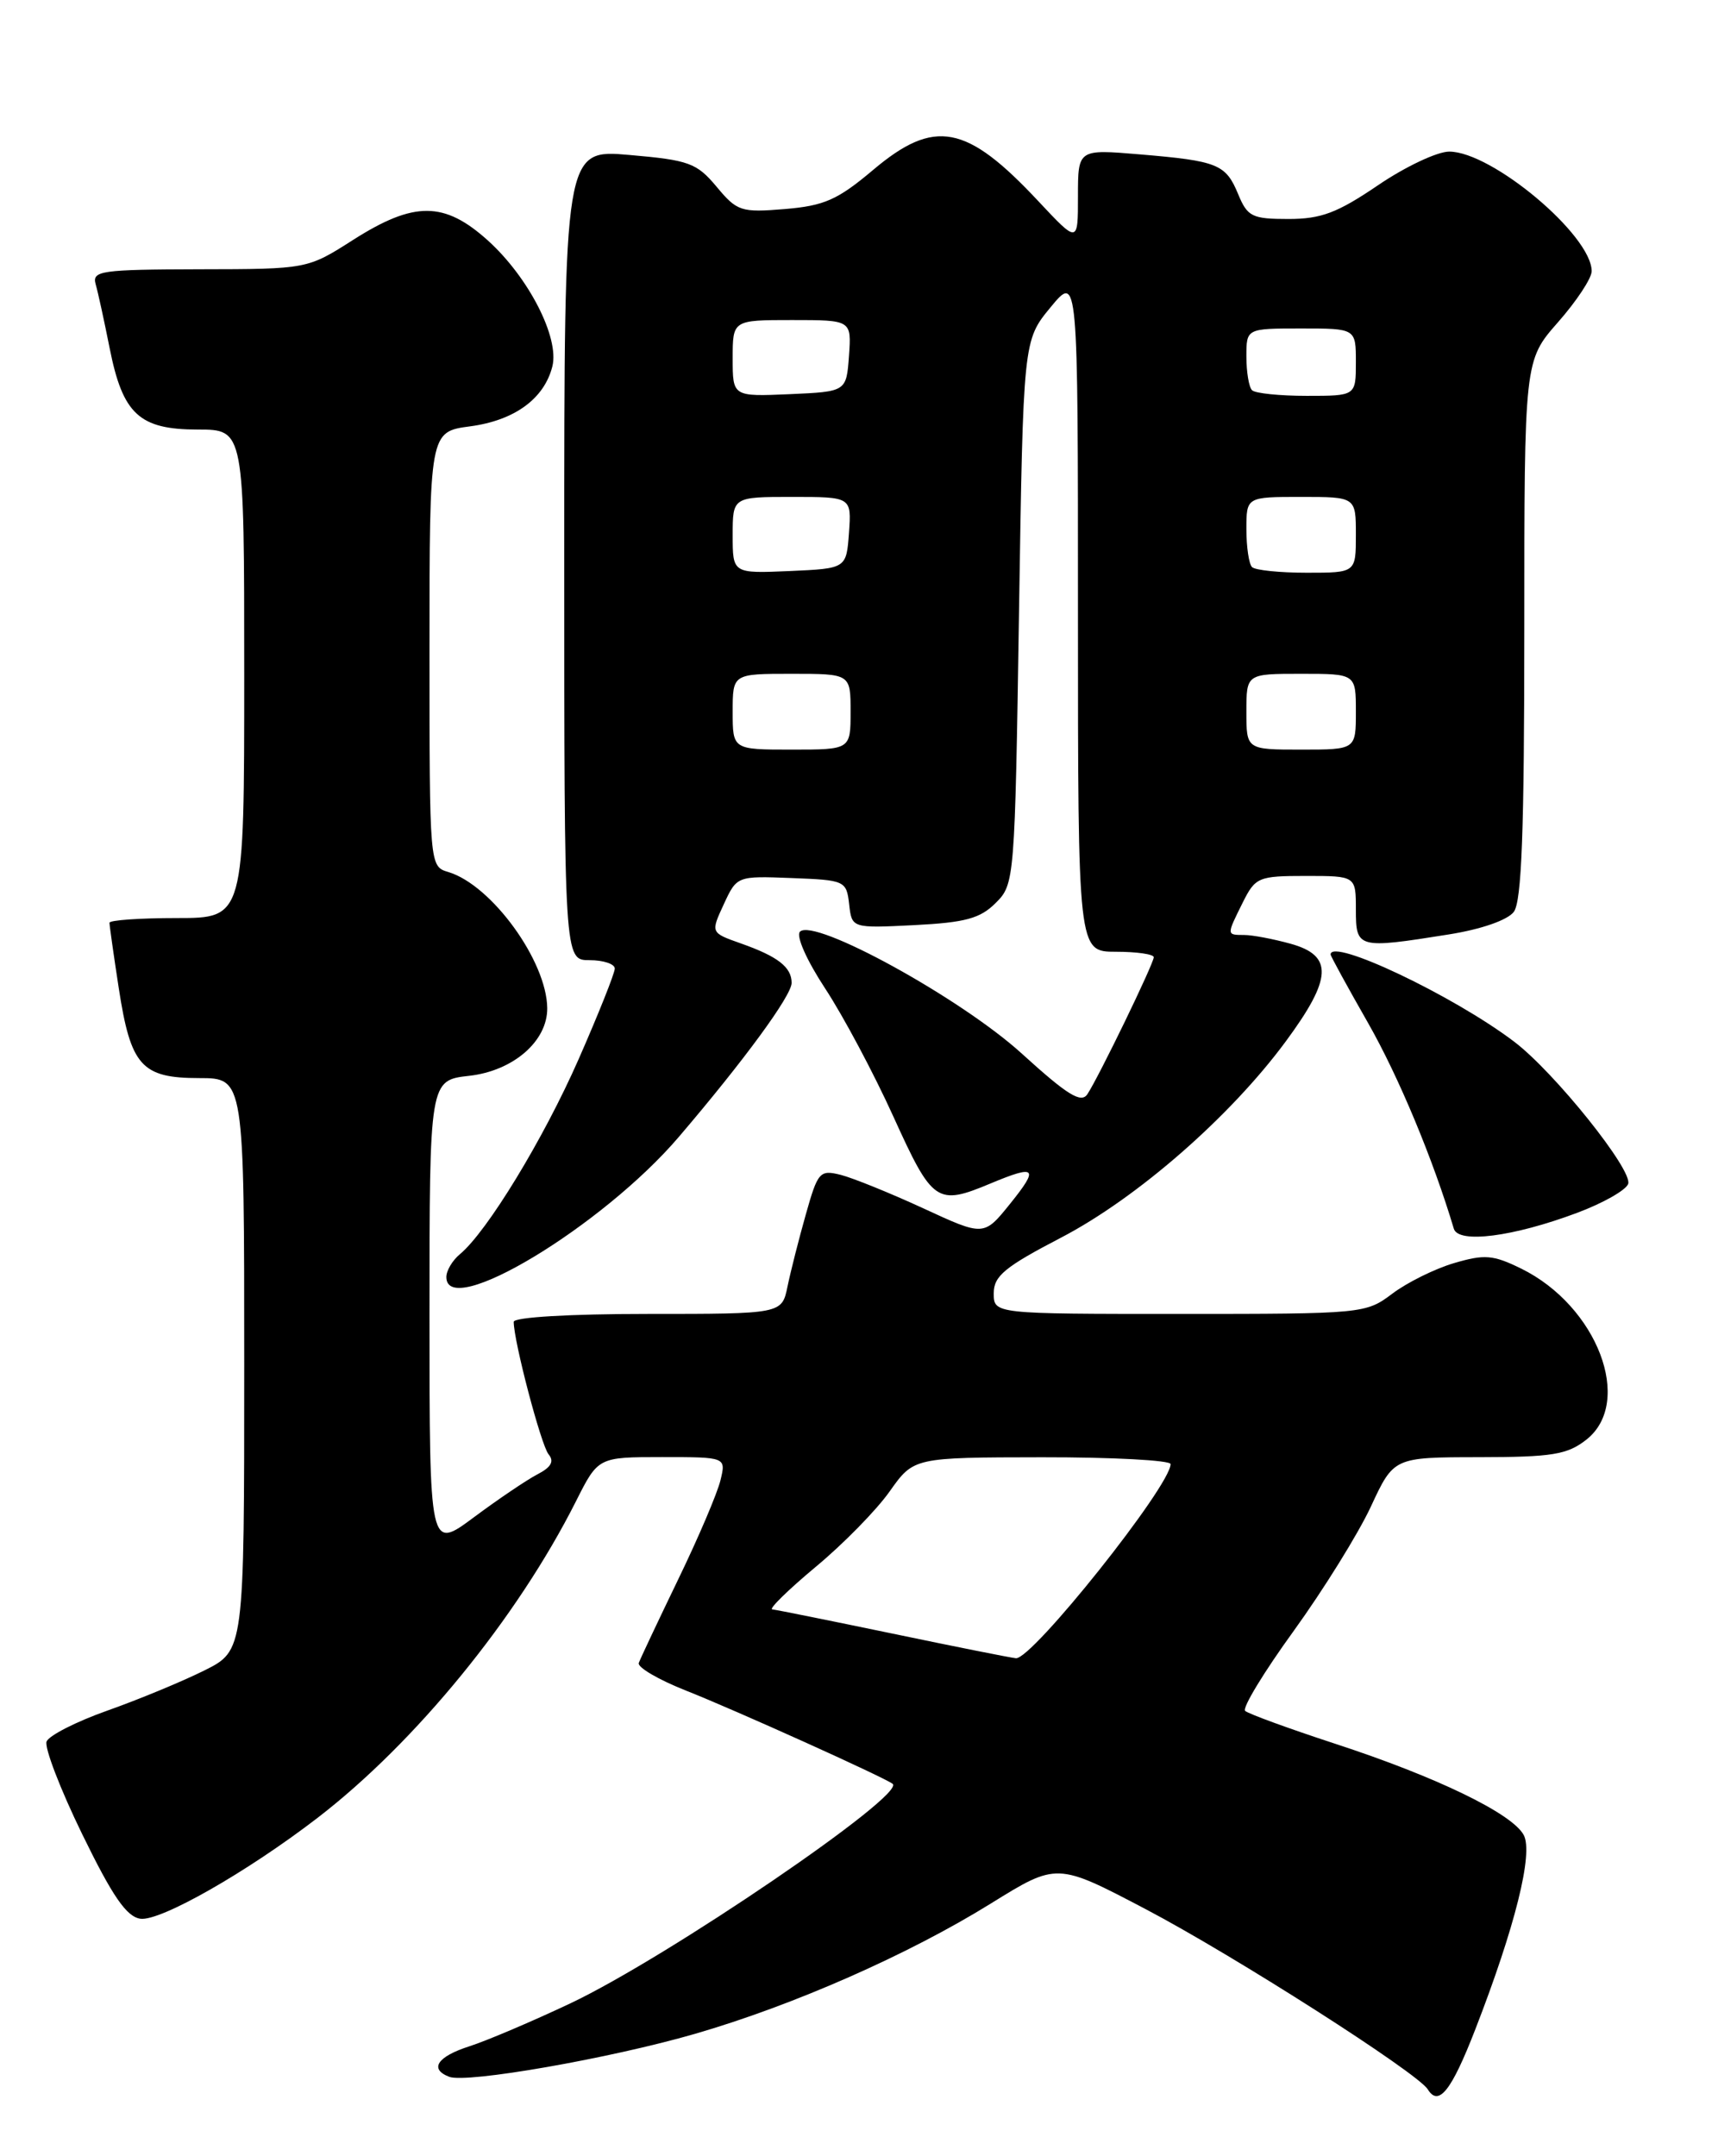 <?xml version="1.0" encoding="UTF-8" standalone="no"?>
<!DOCTYPE svg PUBLIC "-//W3C//DTD SVG 1.1//EN" "http://www.w3.org/Graphics/SVG/1.1/DTD/svg11.dtd" >
<svg xmlns="http://www.w3.org/2000/svg" xmlns:xlink="http://www.w3.org/1999/xlink" version="1.1" viewBox="0 0 204 256">
 <g >
 <path fill="currentColor"
d=" M 175.18 240.95 C 179.91 228.77 182.09 220.03 180.93 217.87 C 179.56 215.31 170.54 210.95 158.50 207.02 C 153.00 205.22 148.21 203.47 147.85 203.13 C 147.49 202.78 150.09 198.50 153.63 193.62 C 157.16 188.73 161.28 182.10 162.78 178.88 C 165.50 173.02 165.50 173.02 175.62 173.01 C 184.32 173.00 186.10 172.71 188.37 170.93 C 194.02 166.48 189.67 155.06 180.63 150.62 C 177.29 148.98 176.28 148.90 172.65 149.97 C 170.37 150.64 167.07 152.28 165.32 153.60 C 162.18 155.97 161.82 156.00 140.07 156.00 C 118.00 156.00 118.00 156.00 118.00 153.55 C 118.00 151.50 119.31 150.42 126.00 146.94 C 135.02 142.24 146.08 132.59 152.68 123.64 C 158.20 116.16 158.33 113.46 153.25 112.05 C 151.19 111.48 148.71 111.01 147.75 111.01 C 145.62 111.00 145.63 111.06 147.57 107.15 C 149.07 104.15 149.42 104.00 155.07 104.00 C 161.00 104.00 161.00 104.00 161.00 108.00 C 161.00 112.61 161.21 112.67 172.00 110.95 C 175.87 110.34 179.00 109.25 179.75 108.27 C 180.69 107.03 181.00 98.69 181.00 74.71 C 181.00 42.81 181.00 42.81 185.00 38.26 C 187.20 35.76 189.00 33.04 189.00 32.20 C 189.00 27.94 177.16 18.00 172.08 18.00 C 170.66 18.00 166.85 19.80 163.62 22.00 C 158.79 25.28 156.87 26.00 152.99 26.00 C 148.68 26.00 148.13 25.73 147.03 23.07 C 145.55 19.49 144.62 19.11 135.35 18.33 C 128.00 17.71 128.00 17.71 128.00 23.31 C 128.00 28.91 128.00 28.91 123.28 23.87 C 114.75 14.75 110.96 14.03 103.67 20.18 C 99.46 23.73 97.88 24.43 93.19 24.82 C 87.99 25.25 87.52 25.09 85.09 22.17 C 82.73 19.35 81.81 19.01 74.75 18.40 C 67.00 17.72 67.00 17.72 67.00 65.86 C 67.00 114.00 67.00 114.00 70.00 114.00 C 71.65 114.00 73.00 114.45 73.00 115.00 C 73.00 115.54 71.07 120.38 68.71 125.75 C 64.53 135.25 57.84 146.23 54.61 148.91 C 53.72 149.65 53.00 150.86 53.00 151.62 C 53.00 156.77 71.55 145.59 80.60 134.99 C 88.38 125.88 94.00 118.20 94.00 116.70 C 94.00 114.83 92.37 113.56 87.94 112.00 C 84.38 110.74 84.38 110.74 85.94 107.37 C 87.50 104.00 87.51 104.00 94.00 104.25 C 100.34 104.49 100.51 104.57 100.83 107.36 C 101.15 110.21 101.15 110.21 108.57 109.84 C 114.63 109.53 116.40 109.05 118.24 107.20 C 120.47 104.98 120.51 104.53 121.00 72.69 C 121.50 40.42 121.50 40.42 124.75 36.48 C 128.00 32.54 128.00 32.54 128.00 72.77 C 128.00 113.00 128.00 113.00 132.50 113.00 C 134.97 113.00 137.00 113.29 137.00 113.65 C 137.00 114.40 130.48 127.85 129.12 129.91 C 128.38 131.03 126.75 130.02 121.34 125.10 C 114.12 118.53 96.66 108.93 94.99 110.62 C 94.50 111.12 95.78 114.01 97.98 117.36 C 100.10 120.58 103.76 127.44 106.10 132.61 C 110.74 142.83 111.25 143.18 117.65 140.50 C 123.04 138.25 123.40 138.63 119.96 142.90 C 116.83 146.79 116.83 146.79 109.65 143.47 C 105.70 141.65 101.28 139.86 99.83 139.49 C 97.34 138.87 97.11 139.13 95.69 144.17 C 94.86 147.10 93.88 150.96 93.51 152.75 C 92.84 156.00 92.84 156.00 76.92 156.00 C 67.68 156.00 61.00 156.39 61.00 156.94 C 61.00 159.24 64.25 171.60 65.14 172.67 C 65.84 173.51 65.44 174.21 63.81 175.05 C 62.54 175.71 59.14 178.01 56.25 180.16 C 51.00 184.06 51.00 184.06 51.00 156.16 C 51.00 128.26 51.00 128.26 55.72 127.73 C 60.95 127.14 65.02 123.61 64.98 119.69 C 64.92 114.10 58.38 105.09 53.25 103.54 C 51.00 102.87 51.00 102.87 51.00 77.06 C 51.00 51.26 51.00 51.26 55.82 50.62 C 61.09 49.92 64.62 47.35 65.59 43.50 C 66.44 40.09 62.78 32.94 57.94 28.56 C 52.76 23.89 49.18 23.87 41.95 28.47 C 36.50 31.95 36.50 31.95 23.68 31.97 C 11.96 32.00 10.91 32.15 11.36 33.75 C 11.64 34.71 12.38 38.13 13.02 41.34 C 14.58 49.19 16.54 51.00 23.50 51.00 C 29.00 51.00 29.00 51.00 29.00 80.00 C 29.00 109.00 29.00 109.00 21.00 109.00 C 16.60 109.00 13.00 109.25 13.00 109.56 C 13.00 109.87 13.49 113.35 14.10 117.31 C 15.52 126.56 16.80 128.00 23.65 128.00 C 29.00 128.00 29.00 128.00 29.00 161.98 C 29.00 195.97 29.00 195.97 24.25 198.34 C 21.64 199.64 16.47 201.78 12.77 203.09 C 9.06 204.40 5.81 206.06 5.53 206.77 C 5.26 207.49 7.16 212.44 9.77 217.79 C 13.36 225.15 15.02 227.57 16.67 227.81 C 19.03 228.14 29.32 222.28 37.71 215.83 C 49.34 206.88 61.41 192.10 68.39 178.25 C 71.03 173.00 71.03 173.00 78.63 173.00 C 86.22 173.00 86.22 173.00 85.55 175.75 C 85.19 177.26 82.94 182.55 80.54 187.50 C 78.15 192.45 76.04 196.92 75.85 197.44 C 75.66 197.95 78.20 199.44 81.50 200.74 C 87.15 202.97 104.92 210.98 105.99 211.79 C 107.67 213.04 79.23 232.42 67.74 237.85 C 63.21 239.99 57.81 242.29 55.75 242.95 C 51.91 244.18 50.94 245.66 53.35 246.58 C 55.41 247.37 72.41 244.40 82.51 241.48 C 94.18 238.10 107.84 232.09 117.66 226.00 C 125.50 221.14 125.50 221.14 136.00 226.65 C 146.48 232.15 168.32 246.10 169.54 248.07 C 170.83 250.16 172.35 248.24 175.18 240.95 Z  M 187.27 144.00 C 190.32 142.86 193.05 141.32 193.33 140.57 C 193.94 138.98 184.59 127.31 179.80 123.68 C 172.59 118.21 158.00 111.29 158.00 113.33 C 158.00 113.51 160.00 117.17 162.45 121.46 C 166.09 127.85 170.18 137.67 172.63 145.88 C 173.16 147.68 179.66 146.85 187.27 144.00 Z  M 106.00 193.96 C 98.58 192.42 92.14 191.12 91.70 191.08 C 91.26 191.04 93.58 188.77 96.85 186.04 C 100.13 183.32 104.09 179.28 105.65 177.06 C 108.50 173.04 108.50 173.04 123.75 173.02 C 132.14 173.01 139.00 173.38 139.00 173.83 C 139.00 176.41 122.53 197.08 120.63 196.88 C 120.01 196.82 113.42 195.51 106.00 193.96 Z  M 87.00 84.50 C 87.00 80.00 87.00 80.00 94.00 80.00 C 101.00 80.00 101.00 80.00 101.00 84.50 C 101.00 89.00 101.00 89.00 94.00 89.00 C 87.00 89.00 87.00 89.00 87.00 84.50 Z  M 148.00 84.50 C 148.00 80.00 148.00 80.00 154.50 80.00 C 161.00 80.00 161.00 80.00 161.00 84.50 C 161.00 89.00 161.00 89.00 154.50 89.00 C 148.00 89.00 148.00 89.00 148.00 84.50 Z  M 87.00 63.55 C 87.00 59.00 87.00 59.00 94.06 59.00 C 101.11 59.00 101.11 59.00 100.81 63.25 C 100.50 67.50 100.50 67.50 93.75 67.80 C 87.00 68.09 87.00 68.09 87.00 63.55 Z  M 148.67 67.33 C 148.30 66.97 148.00 64.94 148.00 62.83 C 148.00 59.00 148.00 59.00 154.50 59.00 C 161.00 59.00 161.00 59.00 161.00 63.50 C 161.00 68.00 161.00 68.00 155.17 68.00 C 151.96 68.00 149.03 67.70 148.67 67.33 Z  M 87.00 42.55 C 87.00 38.00 87.00 38.00 94.06 38.00 C 101.11 38.00 101.11 38.00 100.81 42.25 C 100.50 46.50 100.50 46.50 93.75 46.80 C 87.00 47.09 87.00 47.09 87.00 42.55 Z  M 148.67 46.33 C 148.30 45.97 148.00 44.17 148.00 42.33 C 148.00 39.00 148.00 39.00 154.50 39.00 C 161.00 39.00 161.00 39.00 161.00 43.00 C 161.00 47.00 161.00 47.00 155.17 47.00 C 151.96 47.00 149.03 46.70 148.67 46.33 Z "/>
</g>
</svg>